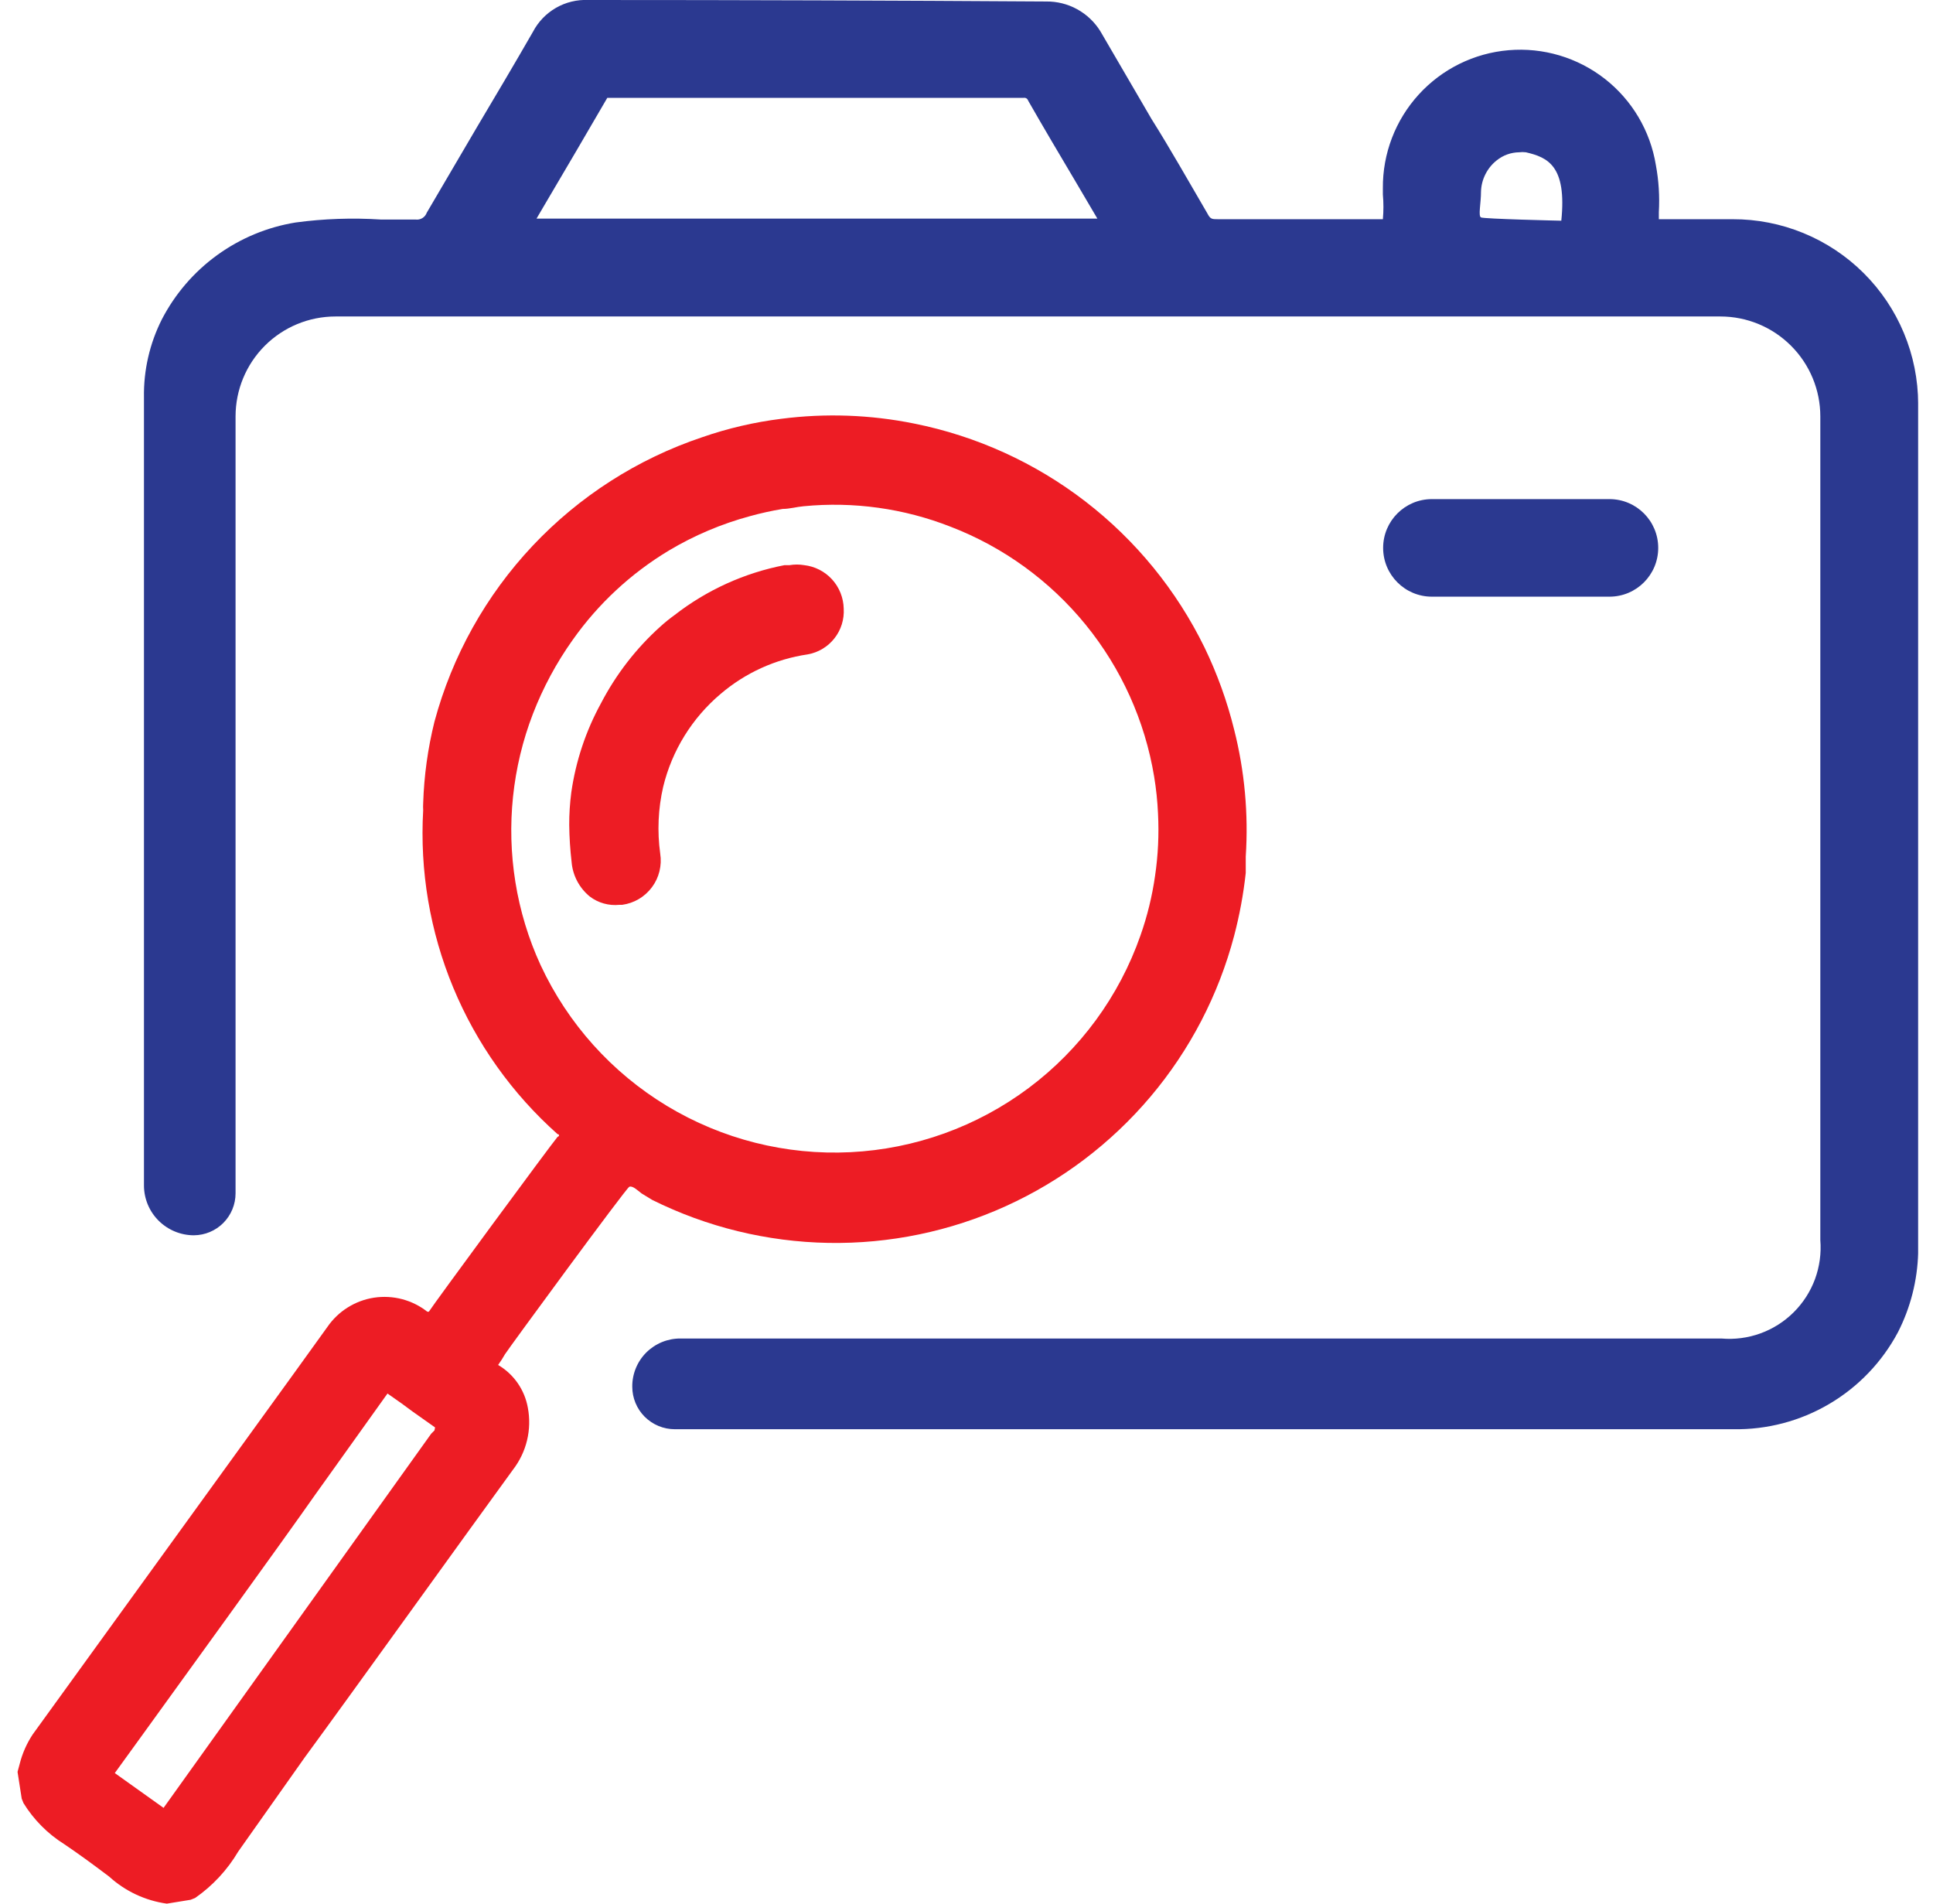 <svg width="65" height="64" viewBox="0 0 65 64" fill="none" xmlns="http://www.w3.org/2000/svg">
<g id="ICONS-06 (1)" clip-path="url(#clip0_2633_2877)">
<path id="Vector" d="M64.501 13.58C64.499 12.762 64.337 11.953 64.022 11.198C63.708 10.443 63.248 9.758 62.668 9.181C62.089 8.604 61.401 8.148 60.645 7.837C59.888 7.526 59.078 7.367 58.261 7.37C57.431 7.37 56.601 7.37 55.781 7.37V7.13C55.811 6.601 55.778 6.071 55.681 5.55C55.494 4.401 54.88 3.364 53.962 2.648C53.044 1.932 51.889 1.589 50.729 1.688C49.569 1.786 48.489 2.319 47.705 3.18C46.921 4.041 46.491 5.166 46.501 6.33V6.54C46.526 6.816 46.526 7.094 46.501 7.37H40.971C40.741 7.37 40.701 7.37 40.591 7.16C39.971 6.1 39.351 5 38.721 4L37.001 1.05C36.809 0.741 36.541 0.486 36.222 0.311C35.903 0.135 35.544 0.046 35.181 0.05C30.061 0.017 24.927 -7.38073e-08 19.781 -7.38073e-08C19.401 -0.017 19.024 0.075 18.695 0.264C18.366 0.454 18.097 0.733 17.921 1.07C17.301 2.15 16.671 3.21 16.041 4.27L14.351 7.15C14.324 7.226 14.271 7.291 14.202 7.333C14.132 7.375 14.051 7.392 13.971 7.38H12.801C11.846 7.319 10.888 7.352 9.941 7.48C8.988 7.634 8.085 8.01 7.303 8.576C6.522 9.142 5.884 9.883 5.441 10.74C5.032 11.552 4.826 12.451 4.841 13.36V39.86C4.843 40.304 5.021 40.729 5.336 41.041C5.651 41.354 6.077 41.53 6.521 41.53C6.893 41.527 7.249 41.378 7.511 41.114C7.773 40.849 7.921 40.492 7.921 40.12V14C7.921 13.109 8.275 12.254 8.905 11.624C9.535 10.994 10.389 10.64 11.281 10.64H57.851C58.742 10.64 59.596 10.994 60.226 11.624C60.857 12.254 61.211 13.109 61.211 14V41.69C61.247 42.136 61.186 42.584 61.032 43.004C60.877 43.423 60.632 43.804 60.315 44.119C59.998 44.434 59.616 44.677 59.195 44.829C58.775 44.981 58.326 45.039 57.881 45H22.881C22.667 44.999 22.456 45.04 22.259 45.121C22.062 45.202 21.883 45.321 21.732 45.471C21.581 45.622 21.462 45.801 21.381 45.998C21.3 46.196 21.259 46.407 21.261 46.62C21.261 46.999 21.411 47.363 21.679 47.631C21.948 47.899 22.311 48.05 22.691 48.05H58.281C59.415 48.07 60.533 47.777 61.51 47.201C62.488 46.626 63.288 45.791 63.821 44.79C64.244 43.962 64.476 43.05 64.501 42.12C64.501 31.46 64.501 22.12 64.501 13.58ZM18.041 7.35L18.311 6.89C19.031 5.67 19.731 4.48 20.421 3.29H34.421C34.452 3.284 34.485 3.289 34.513 3.306C34.541 3.323 34.561 3.349 34.571 3.38C35.091 4.29 35.631 5.2 36.171 6.11L36.901 7.35H18.041ZM52.501 7.42C52.441 7.42 49.901 7.36 49.801 7.31C49.701 7.26 49.801 6.84 49.801 6.44C49.807 6.237 49.858 6.038 49.95 5.857C50.041 5.675 50.171 5.516 50.331 5.39C50.544 5.219 50.807 5.124 51.081 5.12C51.157 5.11 51.234 5.11 51.311 5.12C52.041 5.29 52.691 5.57 52.501 7.42Z" fill="#2B3990"/>
<path id="Vector_2" d="M27.041 19C26.878 18.973 26.713 18.973 26.551 19H26.381C25.032 19.261 23.765 19.836 22.681 20.68C22.517 20.798 22.36 20.925 22.211 21.06C21.395 21.793 20.718 22.667 20.211 23.64C19.7 24.572 19.361 25.588 19.211 26.64C19.163 27.005 19.139 27.372 19.141 27.74C19.146 28.154 19.173 28.568 19.221 28.98C19.239 29.204 19.303 29.422 19.408 29.622C19.513 29.821 19.657 29.997 19.831 30.14C20.116 30.357 20.474 30.457 20.831 30.42H20.921C21.119 30.393 21.309 30.327 21.481 30.226C21.653 30.124 21.803 29.989 21.922 29.829C22.042 29.669 22.128 29.486 22.175 29.293C22.223 29.099 22.232 28.897 22.201 28.7C22.097 27.95 22.131 27.188 22.301 26.45C22.597 25.232 23.273 24.139 24.231 23.33C25.063 22.62 26.078 22.159 27.161 22C27.516 21.937 27.836 21.745 28.059 21.461C28.283 21.177 28.393 20.82 28.371 20.46C28.363 20.097 28.224 19.749 27.98 19.48C27.735 19.212 27.402 19.041 27.041 19Z" fill="#ED1C24"/>
<path id="Vector_3" d="M41.5 24.53C41.264 23.574 40.929 22.646 40.5 21.76C39.56 19.841 38.191 18.164 36.499 16.86C34.806 15.555 32.835 14.659 30.74 14.24C29.269 13.942 27.759 13.888 26.27 14.08C25.364 14.193 24.472 14.4 23.61 14.7C21.438 15.428 19.48 16.683 17.91 18.35C16.34 20.018 15.206 22.048 14.61 24.26C14.387 25.157 14.26 26.076 14.23 27C14.225 27.08 14.225 27.16 14.23 27.24C14.113 29.279 14.458 31.317 15.241 33.203C16.024 35.089 17.224 36.773 18.75 38.13C18.81 38.13 18.82 38.2 18.75 38.22C18.55 38.45 14.56 43.87 14.42 44.1H14.37C14.12 43.903 13.832 43.76 13.524 43.678C13.216 43.597 12.894 43.58 12.579 43.627C12.264 43.675 11.963 43.787 11.693 43.956C11.423 44.125 11.19 44.348 11.01 44.61L9.85 46.22L1.1 58.31C0.898 58.616 0.749 58.954 0.66 59.31L0.59 59.57L0.73 60.47L0.79 60.62C1.135 61.179 1.603 61.651 2.16 62C2.62 62.31 3.1 62.66 3.67 63.09C4.21 63.582 4.886 63.899 5.61 64L6.41 63.87L6.56 63.81C7.15 63.4 7.644 62.868 8.01 62.25L8.25 61.91L10.25 59.08C11.72 57.08 15.74 51.48 17.25 49.41C17.475 49.118 17.637 48.782 17.723 48.423C17.809 48.065 17.818 47.692 17.75 47.33C17.697 47.032 17.581 46.749 17.408 46.5C17.235 46.251 17.011 46.043 16.75 45.89C16.833 45.774 16.91 45.654 16.98 45.53C17.09 45.35 21.05 39.95 21.16 39.9C21.27 39.85 21.45 40.03 21.57 40.12L21.93 40.34C23.773 41.256 25.796 41.749 27.854 41.786C29.911 41.822 31.951 41.4 33.825 40.549C35.698 39.699 37.359 38.442 38.687 36.87C40.015 35.298 40.975 33.45 41.5 31.46C41.682 30.767 41.812 30.062 41.89 29.35V29.24C41.89 29.1 41.89 28.95 41.89 28.8C41.984 27.365 41.853 25.924 41.5 24.53ZM14.61 48.09L14.5 48.2L5.5 60.78L3.86 59.61L4.7 58.45C5.84 56.87 9.48 51.85 10.6 50.25L13.03 46.85L13.5 47.18L13.88 47.46L14.63 47.99L14.61 48.09ZM38.94 27.35C38.976 28.052 38.943 28.755 38.84 29.45C38.743 30.131 38.579 30.801 38.35 31.45C37.634 33.496 36.324 35.283 34.587 36.581C32.851 37.878 30.767 38.629 28.601 38.736C26.436 38.844 24.288 38.303 22.431 37.183C20.575 36.063 19.095 34.415 18.18 32.45C17.77 31.56 17.485 30.618 17.33 29.65C17.025 27.748 17.228 25.798 17.92 24C18.261 23.117 18.711 22.281 19.26 21.51C20.117 20.297 21.217 19.276 22.49 18.51C23.346 17.999 24.268 17.609 25.23 17.35C25.589 17.251 25.953 17.171 26.32 17.11C26.55 17.11 26.79 17.04 27.02 17.02C28.701 16.856 30.397 17.092 31.97 17.71C33.743 18.393 35.306 19.528 36.506 21.001C37.706 22.474 38.5 24.235 38.81 26.11C38.878 26.52 38.921 26.934 38.94 27.35Z" fill="#ED1C24"/>
<path id="Vector_4" d="M54.12 16.78H48.15C47.244 16.78 46.51 17.514 46.51 18.42C46.51 19.326 47.244 20.06 48.15 20.06H54.12C55.026 20.06 55.76 19.326 55.76 18.42C55.76 17.514 55.026 16.78 54.12 16.78Z" fill="#2B3990"/>
</g>
<defs>
<clipPath id="clip0_2633_2877">
<rect width="64" height="64" fill="white" transform="translate(0.5)"/>
</clipPath>
</defs>
</svg>
